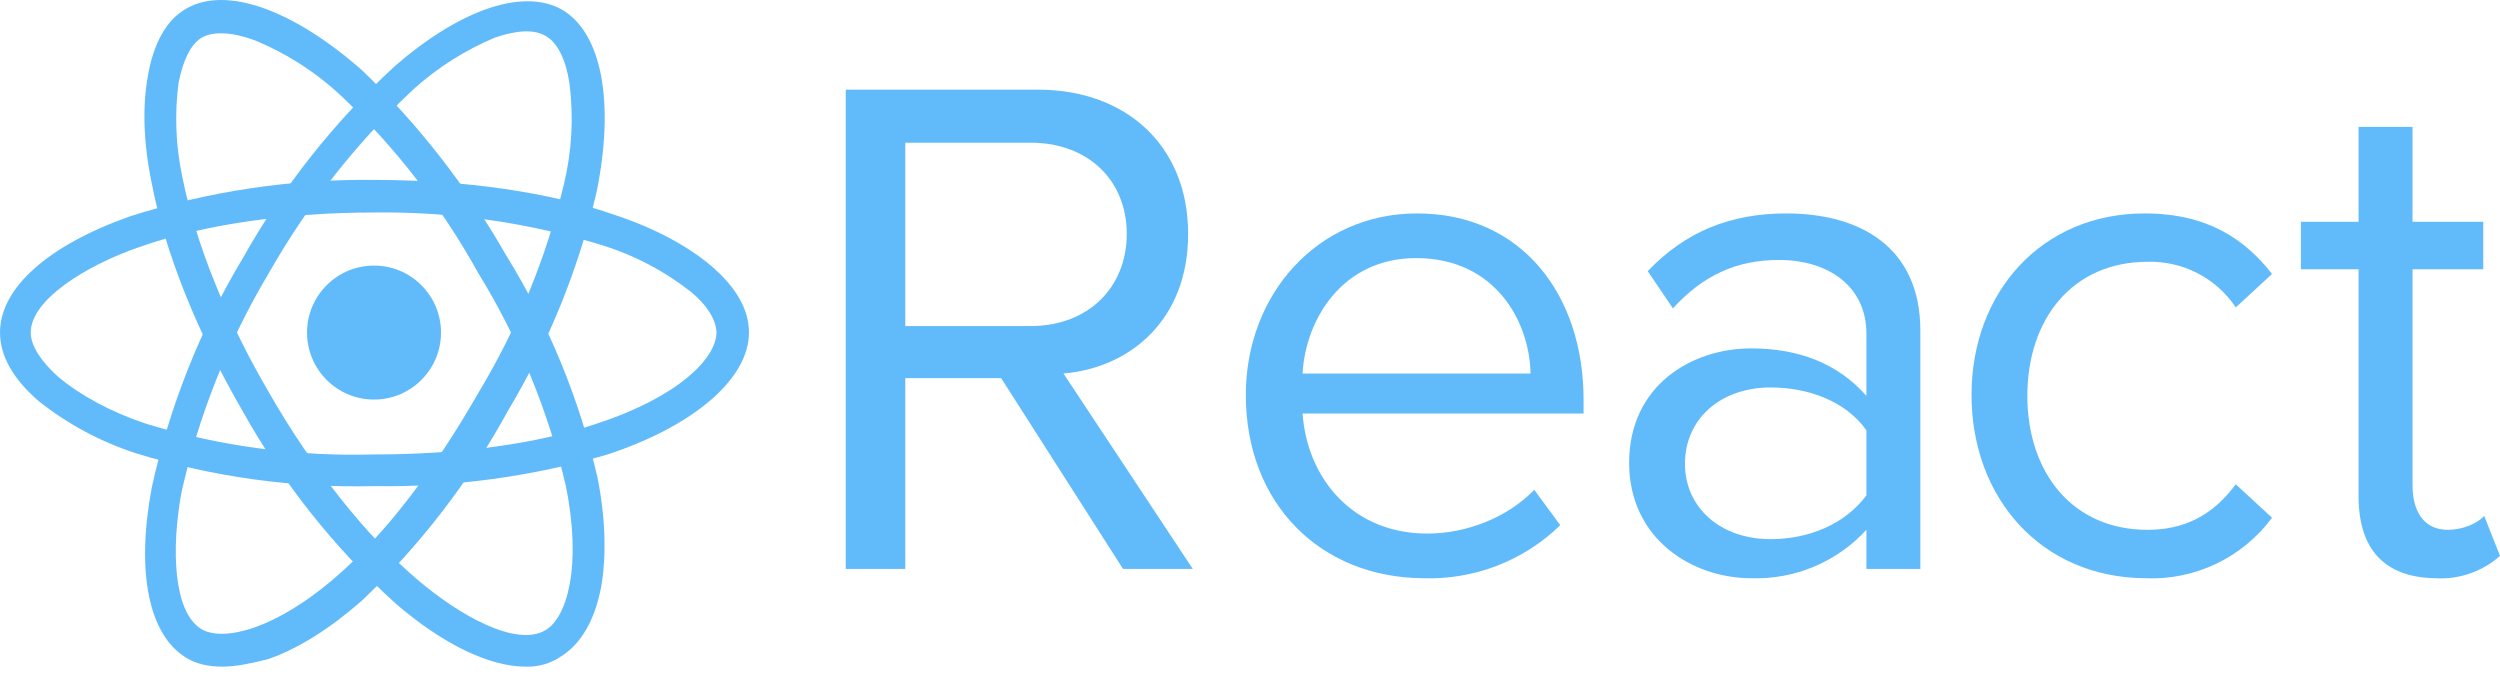<svg width="70" height="19" viewBox="0 0 70 19" fill="none" xmlns="http://www.w3.org/2000/svg">
<path d="M10.473 11.188C11.508 11.188 12.348 10.348 12.348 9.312C12.348 8.276 11.508 7.436 10.473 7.436C9.437 7.436 8.597 8.276 8.597 9.312C8.597 10.348 9.437 11.188 10.473 11.188Z" fill="#61BBFB"/>
<path d="M10.473 13.611C8.224 13.667 5.98 13.359 3.83 12.699C2.838 12.38 1.911 11.886 1.094 11.24C0.365 10.614 0 9.963 0 9.312C0 8.061 1.355 6.862 3.647 6.055C5.861 5.349 8.175 5.006 10.499 5.038C13 5.038 15.396 5.377 17.246 6.029C18.34 6.393 19.252 6.888 19.903 7.436C20.607 8.035 20.971 8.66 20.971 9.312C20.971 10.588 19.46 11.917 17.012 12.725C14.889 13.348 12.684 13.647 10.473 13.611V13.611ZM10.473 5.95C8.05 5.95 5.679 6.289 3.908 6.915C2.397 7.436 0.86 8.4 0.86 9.312C0.86 9.676 1.146 10.119 1.641 10.562C2.24 11.057 3.074 11.526 4.09 11.865C6.149 12.493 8.295 12.783 10.447 12.725C12.817 12.725 15.032 12.438 16.699 11.865C19.018 11.109 20.06 10.015 20.06 9.312C20.06 8.973 19.799 8.53 19.304 8.139C18.593 7.587 17.79 7.164 16.933 6.888C14.842 6.238 12.662 5.922 10.473 5.95V5.95Z" fill="#61BBFB"/>
<path d="M6.227 18.666C5.836 18.666 5.497 18.587 5.237 18.431C4.168 17.806 3.804 16.034 4.247 13.663C4.741 11.393 5.604 9.219 6.8 7.227C7.924 5.226 9.357 3.414 11.046 1.86C11.906 1.104 12.791 0.557 13.573 0.27C14.433 -0.042 15.188 -0.042 15.735 0.27C16.855 0.922 17.22 2.876 16.699 5.403C16.191 7.55 15.356 9.606 14.224 11.5C13.146 13.474 11.766 15.268 10.134 16.816C9.248 17.597 8.337 18.171 7.503 18.457C6.982 18.587 6.591 18.666 6.227 18.666ZM7.529 7.644C6.391 9.55 5.564 11.626 5.08 13.793C4.794 15.357 4.846 17.154 5.653 17.623C6.253 17.962 7.711 17.649 9.483 16.086C10.786 14.94 12.14 13.194 13.391 11.005C14.484 9.194 15.292 7.226 15.787 5.169C16.013 4.24 16.066 3.277 15.944 2.329C15.839 1.651 15.605 1.182 15.266 1C14.954 0.818 14.459 0.844 13.86 1.052C13.03 1.4 12.264 1.884 11.593 2.485C9.986 3.99 8.616 5.73 7.529 7.644Z" fill="#61BBFB"/>
<path d="M14.719 18.666C13.703 18.666 12.4 18.04 11.072 16.894C9.353 15.333 7.901 13.503 6.773 11.474C5.523 9.312 4.611 7.045 4.246 5.117C4.012 3.996 3.986 2.954 4.142 2.12C4.298 1.208 4.663 0.557 5.21 0.244C6.33 -0.407 8.206 0.27 10.134 1.964C11.721 3.49 13.081 5.236 14.172 7.149C15.356 9.063 16.218 11.157 16.725 13.35C16.959 14.497 16.985 15.591 16.829 16.451C16.647 17.389 16.256 18.04 15.709 18.379C15.418 18.578 15.071 18.679 14.719 18.666ZM7.555 11.031C8.753 13.116 10.264 15.018 11.671 16.216C12.895 17.259 14.458 18.118 15.266 17.649C15.865 17.311 16.308 15.878 15.839 13.585C15.345 11.487 14.518 9.481 13.39 7.644C12.367 5.797 11.067 4.119 9.535 2.667C8.834 2.015 8.023 1.495 7.138 1.13C6.513 0.896 5.966 0.87 5.653 1.052C5.34 1.234 5.132 1.677 5.002 2.303C4.884 3.188 4.92 4.087 5.106 4.96C5.471 6.784 6.33 8.947 7.555 11.031V11.031Z" fill="#61BBFB"/>
<path d="M31.445 15.93L28.032 10.588H25.348V15.93H23.681V2.511H29.074C31.523 2.511 33.268 4.074 33.268 6.55C33.268 8.973 31.627 10.302 29.777 10.458L33.398 15.93H31.445V15.93ZM31.549 6.55C31.549 5.039 30.454 3.996 28.865 3.996H25.348V9.129H28.865C30.454 9.129 31.549 8.061 31.549 6.55Z" fill="#61BBFB"/>
<path d="M34.883 11.057C34.883 8.243 36.889 5.976 39.676 5.976C42.62 5.976 44.34 8.269 44.34 11.188V11.578H36.472C36.602 13.402 37.879 14.94 39.963 14.94C41.057 14.94 42.203 14.497 42.959 13.715L43.688 14.705C43.179 15.2 42.575 15.587 41.913 15.842C41.25 16.097 40.542 16.216 39.833 16.19C36.967 16.164 34.883 14.106 34.883 11.057V11.057ZM39.651 7.227C37.566 7.227 36.55 8.973 36.472 10.458H42.855C42.829 8.999 41.865 7.227 39.651 7.227Z" fill="#61BBFB"/>
<path d="M52.259 15.93V14.835C51.85 15.281 51.35 15.632 50.792 15.866C50.235 16.1 49.633 16.211 49.029 16.19C47.388 16.19 45.616 15.096 45.616 12.959C45.616 10.797 47.362 9.755 49.029 9.755C50.358 9.755 51.452 10.171 52.259 11.083V9.338C52.259 8.035 51.217 7.279 49.81 7.279C48.638 7.279 47.7 7.696 46.841 8.634L46.137 7.592C47.179 6.498 48.43 5.976 50.019 5.976C52.077 5.976 53.77 6.915 53.77 9.259V15.93H52.259V15.93ZM52.259 13.871V12.047C51.686 11.24 50.644 10.849 49.576 10.849C48.169 10.849 47.179 11.735 47.179 12.985C47.179 14.21 48.169 15.096 49.576 15.096C50.644 15.096 51.66 14.679 52.259 13.871Z" fill="#61BBFB"/>
<path d="M55.203 11.057C55.203 8.191 57.157 5.976 60.048 5.976C61.82 5.976 62.862 6.706 63.617 7.67L62.602 8.608C62.331 8.202 61.963 7.872 61.529 7.649C61.096 7.425 60.614 7.316 60.127 7.331C58.042 7.331 56.766 8.921 56.766 11.083C56.766 13.246 58.042 14.835 60.127 14.835C61.143 14.835 61.95 14.444 62.602 13.559L63.617 14.497C63.207 15.05 62.667 15.495 62.045 15.79C61.422 16.085 60.737 16.223 60.048 16.19C57.157 16.164 55.203 13.95 55.203 11.057V11.057ZM66.04 13.897V7.54H64.425V6.211H66.04V3.553H67.551V6.211H69.531V7.54H67.551V13.585C67.551 14.314 67.864 14.835 68.541 14.835C68.958 14.835 69.375 14.653 69.557 14.444L70 15.565C69.753 15.785 69.464 15.953 69.151 16.06C68.838 16.168 68.507 16.212 68.177 16.19C66.744 16.164 66.04 15.357 66.04 13.897Z" fill="#61BBFB"/>
</svg>
